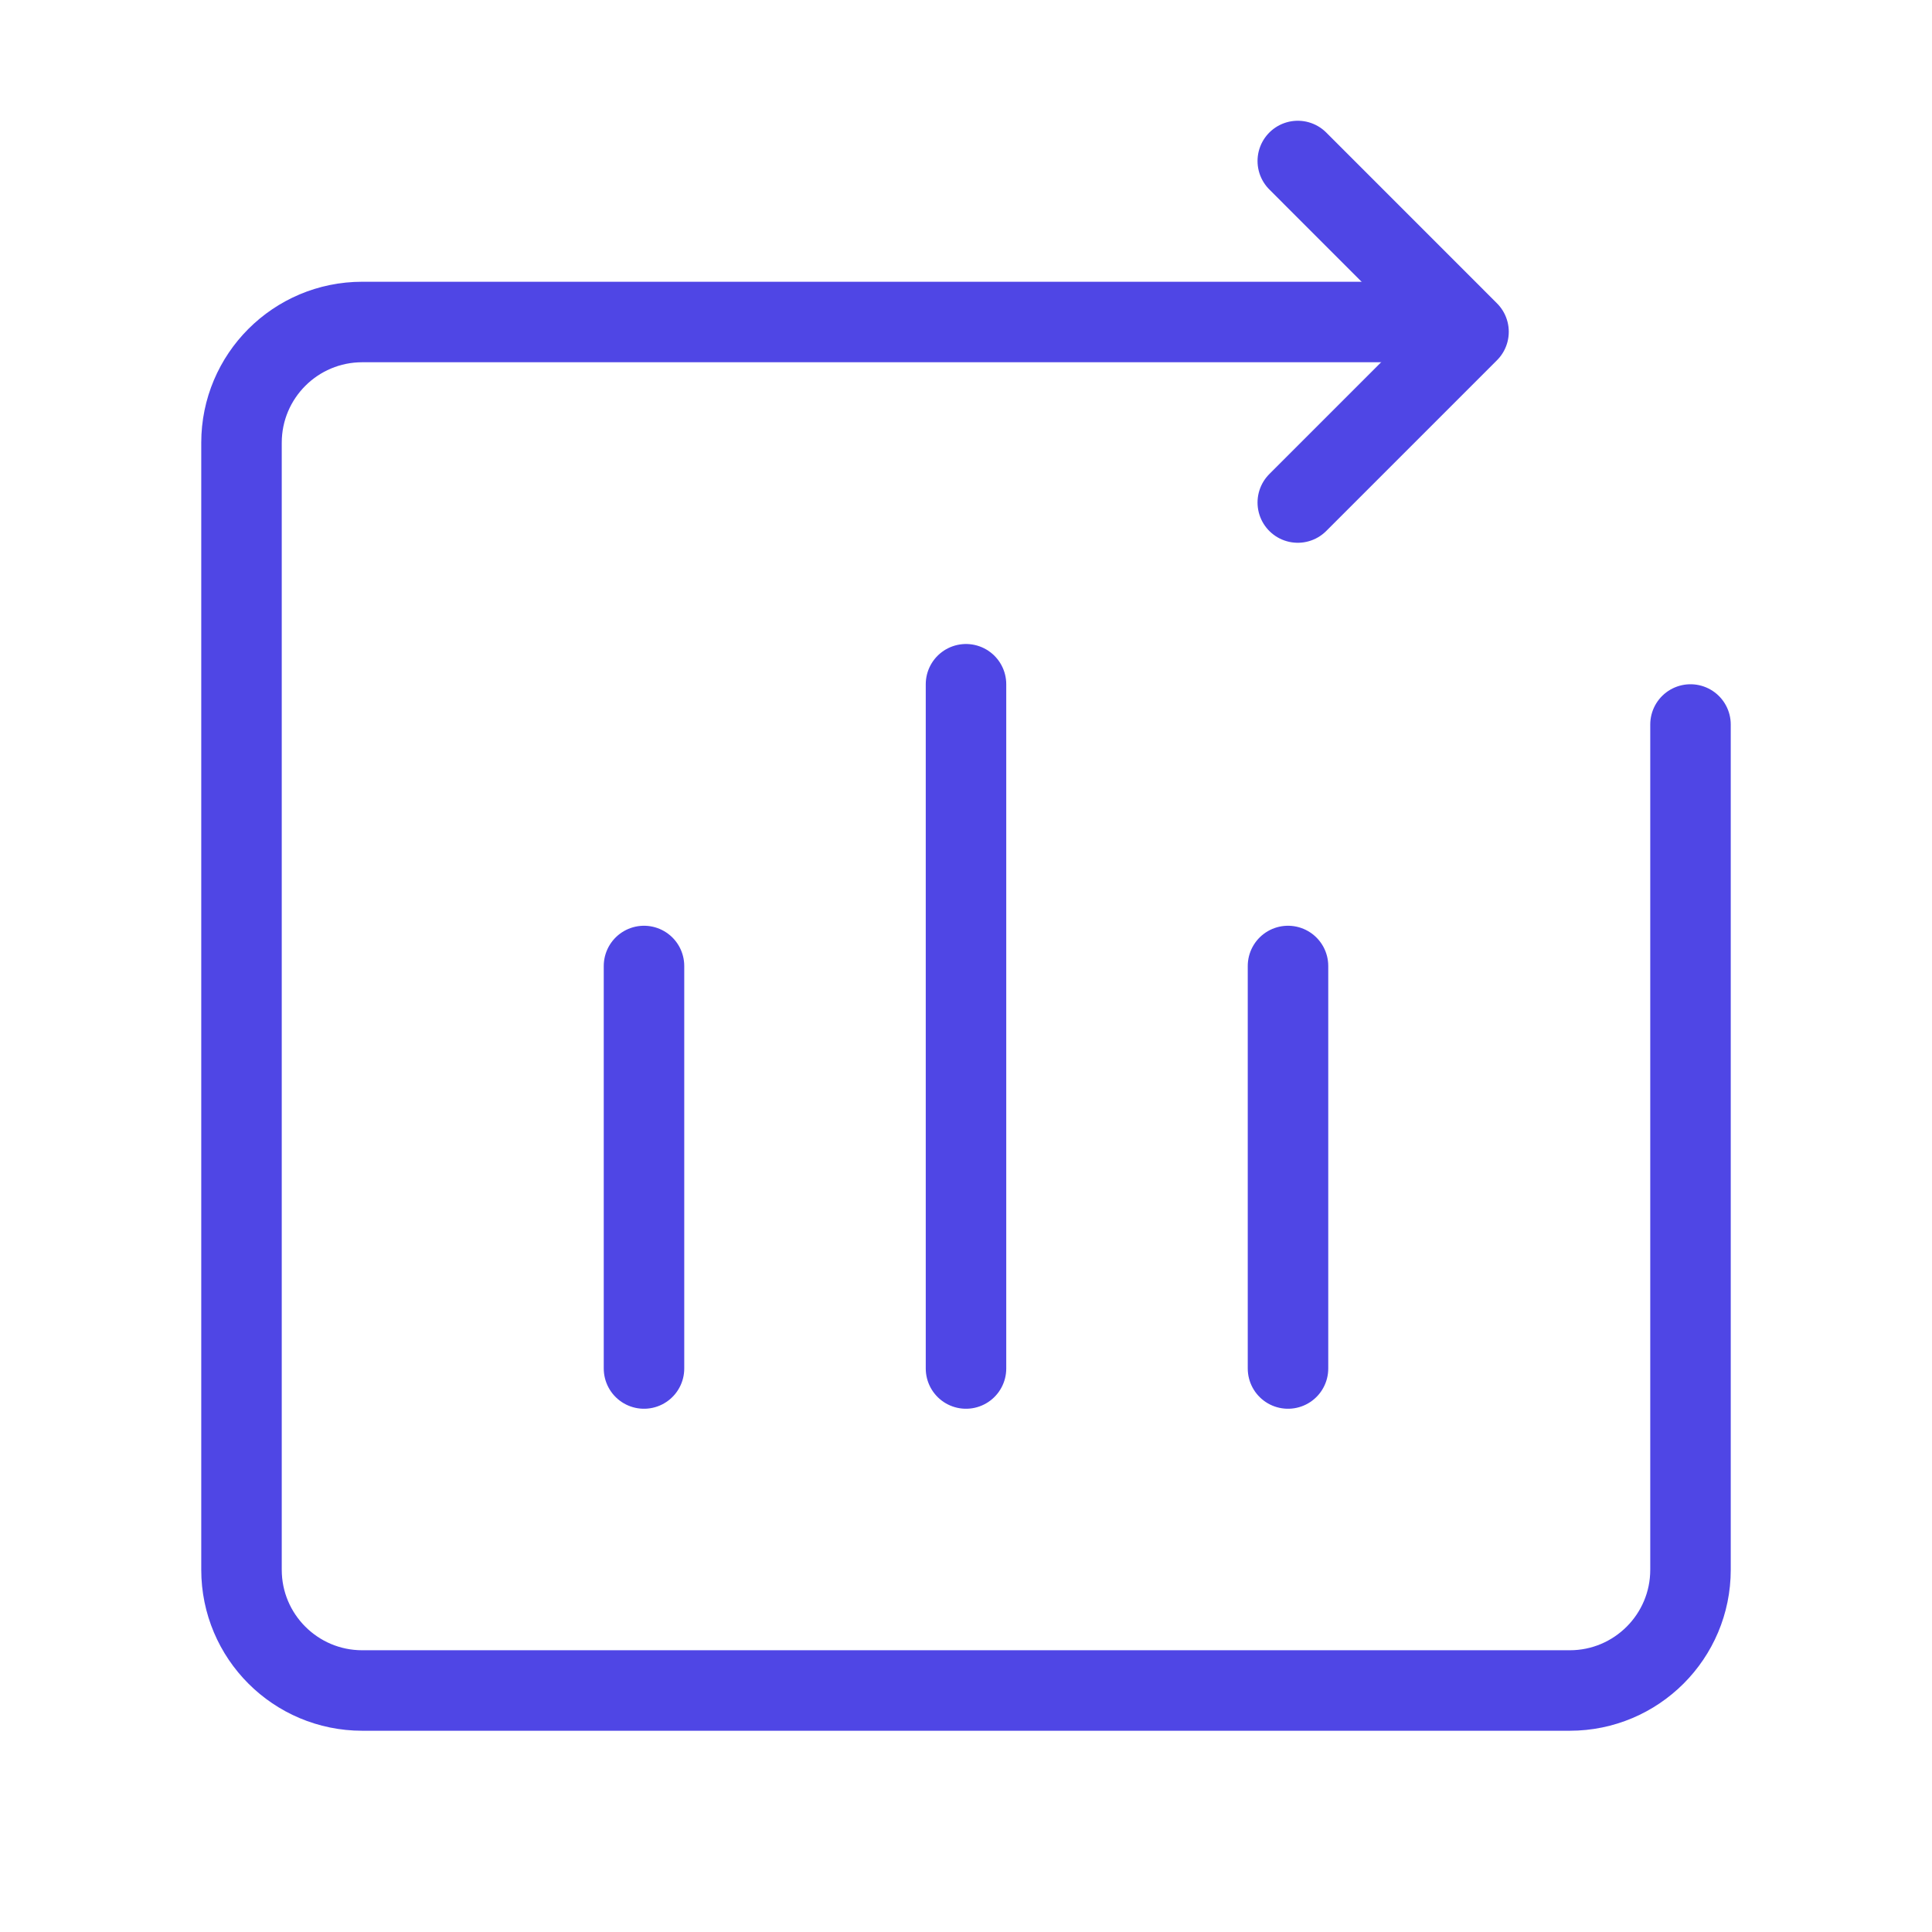 <?xml version="1.0" encoding="UTF-8"?>
<svg width="38" height="38" viewBox="0 0 48 48" fill="none" xmlns="http://www.w3.org/2000/svg">
  <path d="M36 8H9C7.343 8 6 9.343 6 11V39C6 40.657 7.343 42 9 42H39C40.657 42 42 40.657 42 39V25V18"
        stroke="#4f46e5" stroke-width="2" stroke-linecap="round" stroke-linejoin="round"/>
  <path d="M32.243 12.485L36.485 8.243L32.243 4" stroke="#4f46e5" stroke-width="2" stroke-linecap="round"
        stroke-linejoin="round"/>
  <path d="M24 17V34" stroke="#4f46e5" stroke-width="2" stroke-linecap="round" stroke-linejoin="round"/>
  <path d="M32 24V34" stroke="#4f46e5" stroke-width="2" stroke-linecap="round" stroke-linejoin="round"/>
  <path d="M16 24V34" stroke="#4f46e5" stroke-width="2" stroke-linecap="round" stroke-linejoin="round"/>
</svg>
